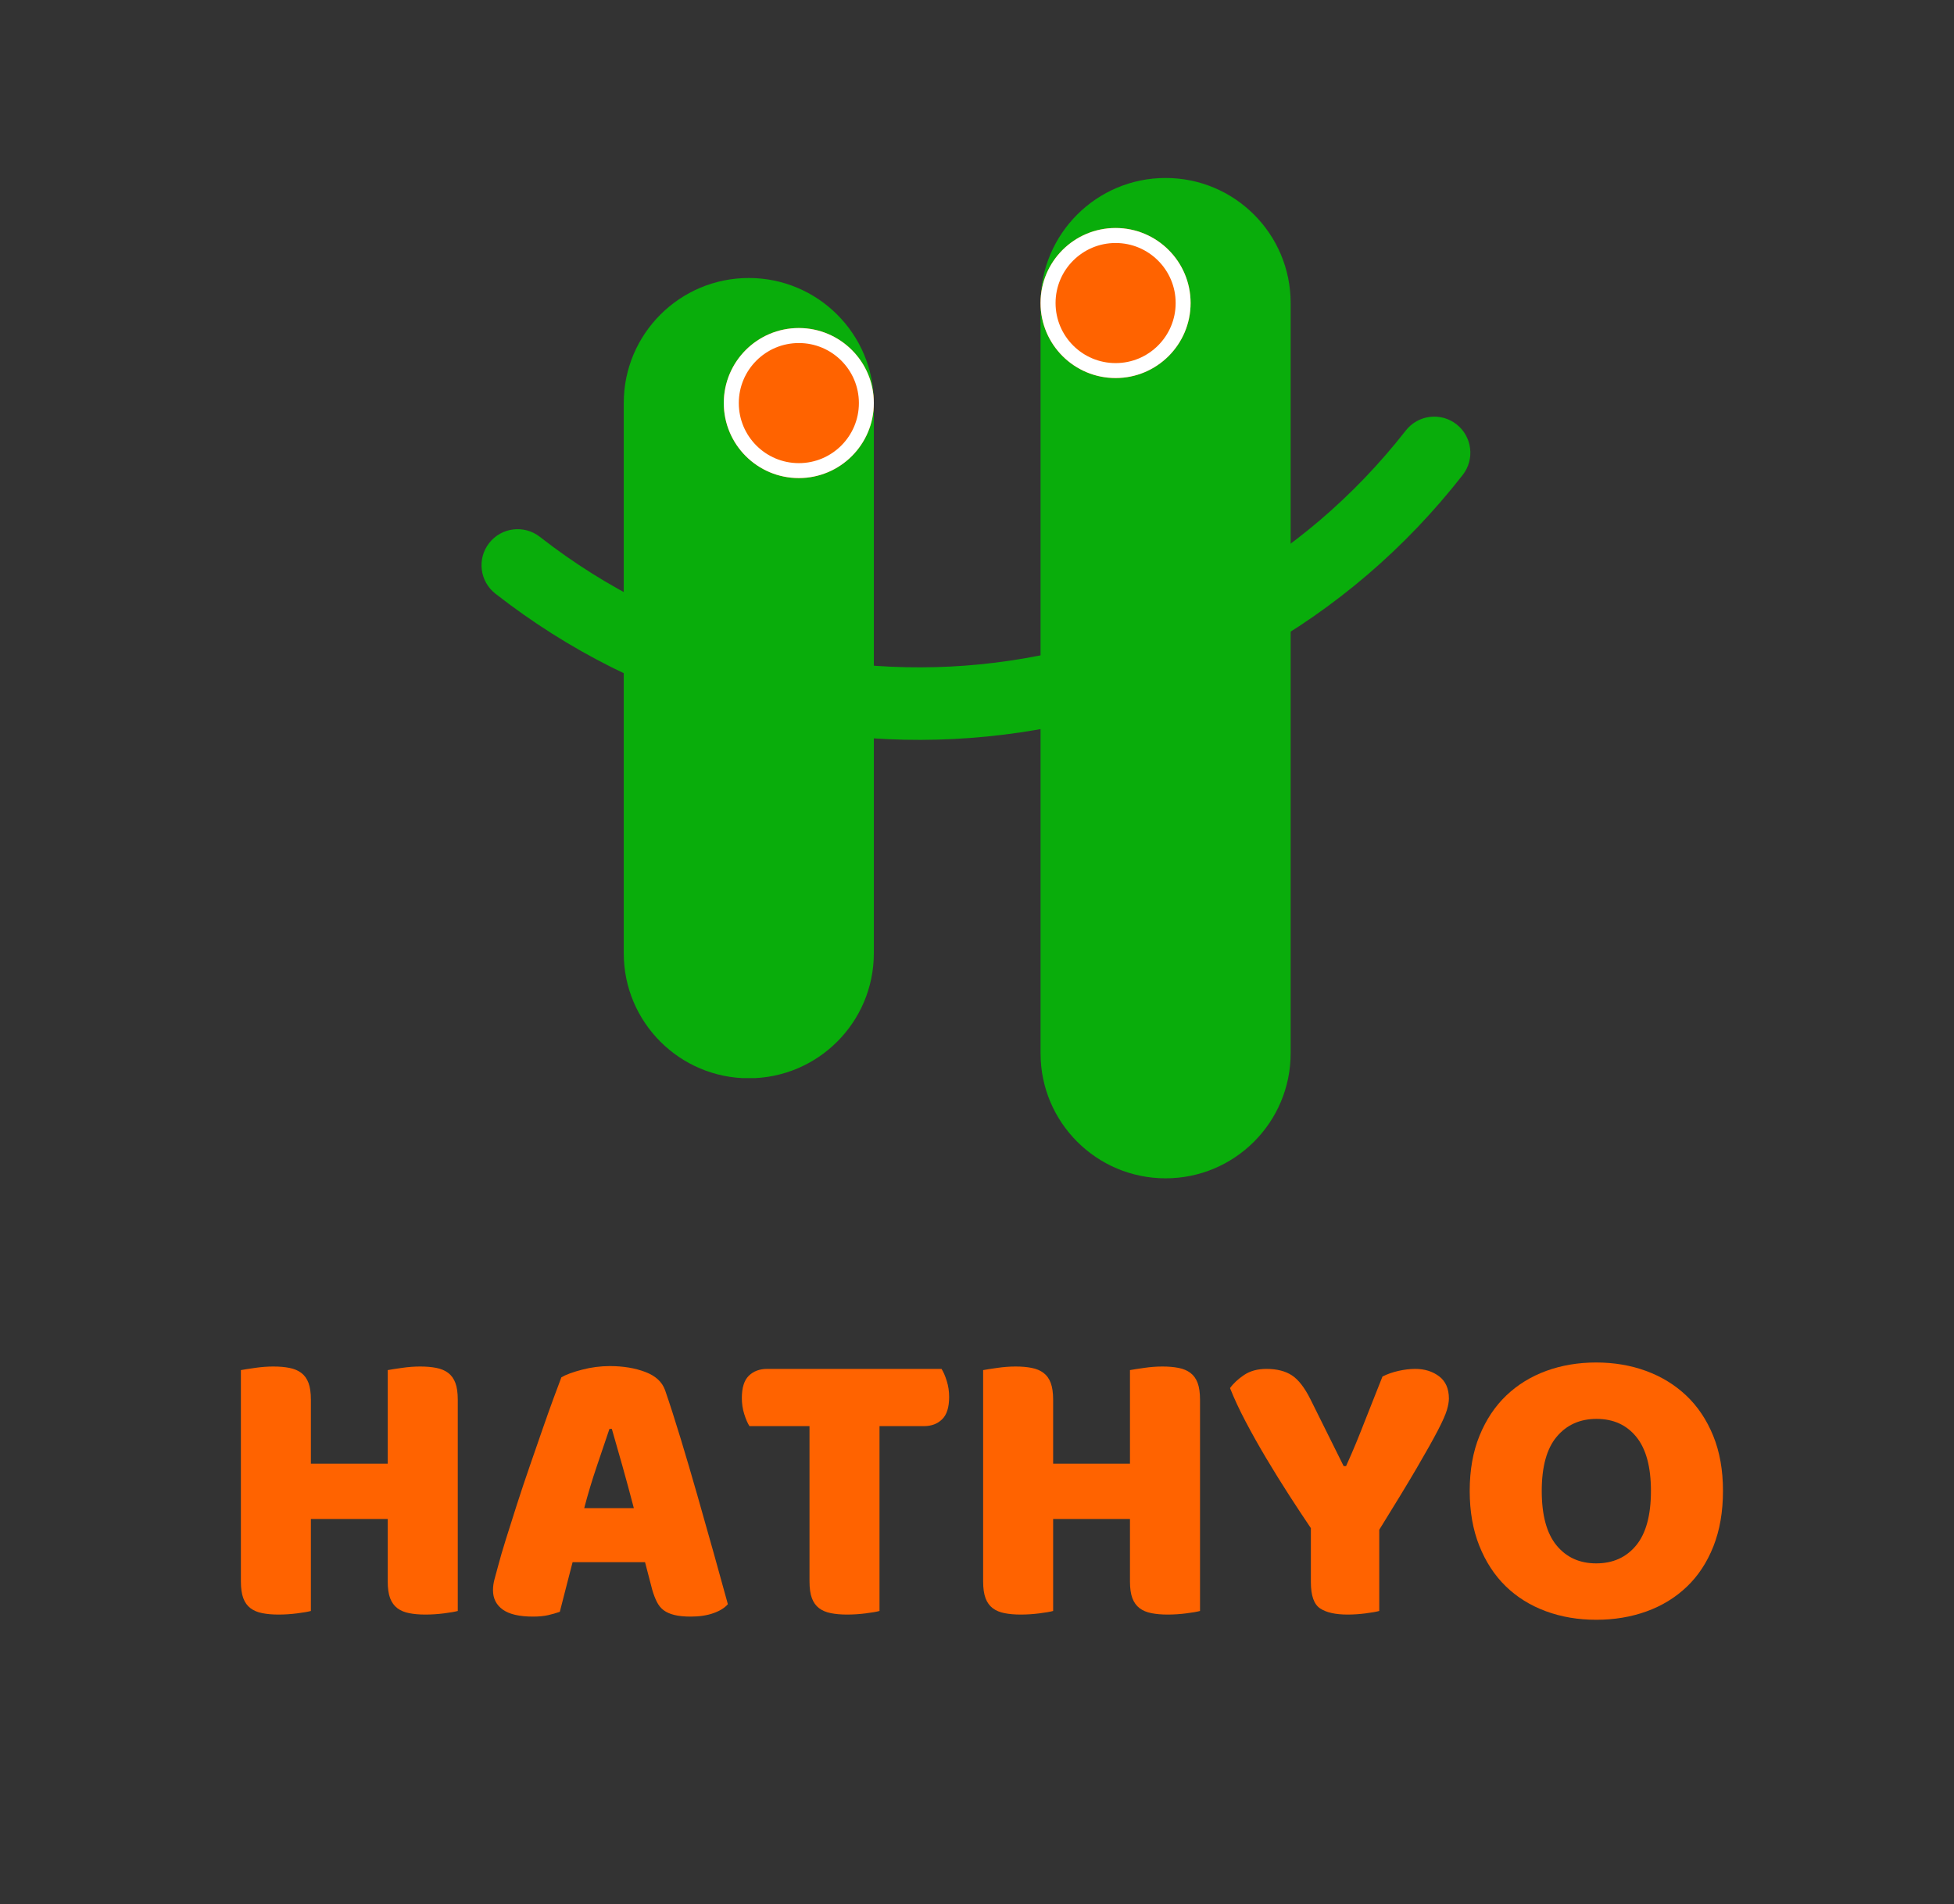 <svg xmlns="http://www.w3.org/2000/svg" xmlns:xlink="http://www.w3.org/1999/xlink" width="781" zoomAndPan="magnify" viewBox="0 0 585.75 570.75" height="761" preserveAspectRatio="xMidYMid meet" version="1.0"><rect x="0" y="0" width="585.75" height="570.75" fill="#333333" stroke="none"/><defs><g/><clipPath id="c3097ef979"><path d="M 144 124 L 441 124 L 441 222 L 144 222 Z M 144 124 " clip-rule="nonzero"/></clipPath><clipPath id="b4a4fef93b"><path d="M 445.137 133.848 L 311.289 305.164 L 139.973 171.316 L 273.82 0 Z M 445.137 133.848 " clip-rule="nonzero"/></clipPath><clipPath id="de90972e4f"><path d="M 445.137 133.848 L 311.289 305.164 L 139.973 171.316 L 273.82 0 Z M 445.137 133.848 " clip-rule="nonzero"/></clipPath><clipPath id="650c686b98"><path d="M 186.98 83.336 L 261.949 83.336 L 261.949 323.465 L 186.98 323.465 Z M 186.98 83.336 " clip-rule="nonzero"/></clipPath><clipPath id="315e9d6cc9"><path d="M 224.465 83.336 C 245.168 83.336 261.949 100.117 261.949 120.82 L 261.949 285.75 C 261.949 306.449 245.168 323.23 224.465 323.23 C 203.766 323.23 186.98 306.449 186.98 285.75 L 186.98 120.82 C 186.98 100.117 203.766 83.336 224.465 83.336 Z M 224.465 83.336 " clip-rule="nonzero"/></clipPath><clipPath id="983eef8782"><path d="M 216.969 98.332 L 261.949 98.332 L 261.949 143.312 L 216.969 143.312 Z M 216.969 98.332 " clip-rule="nonzero"/></clipPath><clipPath id="96d2dc8058"><path d="M 239.461 98.332 C 227.039 98.332 216.969 108.398 216.969 120.82 C 216.969 133.242 227.039 143.312 239.461 143.312 C 251.879 143.312 261.949 133.242 261.949 120.82 C 261.949 108.398 251.879 98.332 239.461 98.332 Z M 239.461 98.332 " clip-rule="nonzero"/></clipPath><clipPath id="61506df363"><path d="M 311.926 53.352 L 386.895 53.352 L 386.895 353.219 L 311.926 353.219 Z M 311.926 53.352 " clip-rule="nonzero"/></clipPath><clipPath id="80665d4a25"><path d="M 349.41 53.352 C 370.113 53.352 386.895 70.133 386.895 90.832 L 386.895 315.734 C 386.895 336.438 370.113 353.219 349.41 353.219 C 328.711 353.219 311.926 336.438 311.926 315.734 L 311.926 90.832 C 311.926 70.133 328.711 53.352 349.41 53.352 Z M 349.41 53.352 " clip-rule="nonzero"/></clipPath><clipPath id="8b8065555f"><path d="M 311.926 68.344 L 356.906 68.344 L 356.906 113.324 L 311.926 113.324 Z M 311.926 68.344 " clip-rule="nonzero"/></clipPath><clipPath id="a38c76d398"><path d="M 334.418 68.344 C 321.996 68.344 311.926 78.414 311.926 90.832 C 311.926 103.254 321.996 113.324 334.418 113.324 C 346.84 113.324 356.906 103.254 356.906 90.832 C 356.906 78.414 346.84 68.344 334.418 68.344 Z M 334.418 68.344 " clip-rule="nonzero"/></clipPath></defs><g clip-path="url(#c3097ef979)"><g clip-path="url(#b4a4fef93b)"><g clip-path="url(#de90972e4f)"><path fill="#09ad0b" d="M 146.637 162.789 C 150.312 158.082 157.121 157.246 161.828 160.922 C 242.18 223.703 358.641 209.402 421.418 129.051 C 425.098 124.344 431.902 123.508 436.609 127.184 C 441.316 130.863 442.152 137.668 438.477 142.375 C 421.312 164.344 400.355 182.309 376.176 195.746 C 352.82 208.73 327.492 216.961 300.875 220.227 C 274.262 223.496 247.68 221.625 221.891 214.691 C 195.18 207.5 170.5 195.141 148.531 177.977 C 143.793 174.301 142.957 167.496 146.637 162.789 Z M 146.637 162.789 " fill-opacity="1" fill-rule="nonzero"/></g></g></g><g clip-path="url(#650c686b98)"><g clip-path="url(#315e9d6cc9)"><path fill="#09ad0b" d="M 186.98 83.336 L 261.949 83.336 L 261.949 323.172 L 186.98 323.172 Z M 186.98 83.336 " fill-opacity="1" fill-rule="nonzero"/></g></g><g clip-path="url(#983eef8782)"><g clip-path="url(#96d2dc8058)"><path fill="#ff6300" d="M 216.969 98.332 L 261.949 98.332 L 261.949 143.312 L 216.969 143.312 Z M 216.969 98.332 " fill-opacity="1" fill-rule="nonzero"/><path stroke-linecap="butt" transform="matrix(0.75, 0, 0, 0.75, 216.969, 98.33)" fill="none" stroke-linejoin="miter" d="M 30.003 0.002 C 13.433 0.002 -0 13.43 -0 30 C -0 46.57 13.433 60.003 30.003 60.003 C 46.567 60.003 60 46.57 60 30 C 60 13.43 46.567 0.002 30.003 0.002 Z M 30.003 0.002 " stroke="#ffffff" stroke-width="12" stroke-opacity="1" stroke-miterlimit="4"/></g></g><g clip-path="url(#61506df363)"><g clip-path="url(#80665d4a25)"><path fill="#09ad0b" d="M 311.926 53.352 L 386.895 53.352 L 386.895 353.219 L 311.926 353.219 Z M 311.926 53.352 " fill-opacity="1" fill-rule="nonzero"/></g></g><g clip-path="url(#8b8065555f)"><g clip-path="url(#a38c76d398)"><path fill="#ff6300" d="M 311.926 68.344 L 356.906 68.344 L 356.906 113.324 L 311.926 113.324 Z M 311.926 68.344 " fill-opacity="1" fill-rule="nonzero"/><path stroke-linecap="butt" transform="matrix(0.75, 0, 0, 0.75, 311.927, 68.343)" fill="none" stroke-linejoin="miter" d="M 30.001 0 C 13.431 0 -0.002 13.433 -0.002 29.998 C -0.002 46.568 13.431 60.001 30.001 60.001 C 46.57 60.001 59.998 46.568 59.998 29.998 C 59.998 13.433 46.57 0 30.001 0 Z M 30.001 0 " stroke="#ffffff" stroke-width="12" stroke-opacity="1" stroke-miterlimit="4"/></g></g><g fill="#ff6300" fill-opacity="1"><g transform="translate(64.415, 483.398)"><g><path d="M 72.812 -0.484 C 71.926 -0.242 70.547 -0.004 68.672 0.234 C 66.797 0.473 64.938 0.594 63.094 0.594 C 61.258 0.594 59.641 0.453 58.234 0.172 C 56.836 -0.098 55.66 -0.594 54.703 -1.312 C 53.742 -2.039 53.02 -3.039 52.531 -4.312 C 52.051 -5.594 51.812 -7.273 51.812 -9.359 L 51.812 -28.062 L 28.781 -28.062 L 28.781 -0.484 C 27.906 -0.242 26.523 -0.004 24.641 0.234 C 22.766 0.473 20.91 0.594 19.078 0.594 C 17.234 0.594 15.609 0.453 14.203 0.172 C 12.805 -0.098 11.629 -0.594 10.672 -1.312 C 9.711 -2.039 8.992 -3.039 8.516 -4.312 C 8.035 -5.594 7.797 -7.273 7.797 -9.359 L 7.797 -72.688 C 8.672 -72.852 10.066 -73.07 11.984 -73.344 C 13.91 -73.625 15.754 -73.766 17.516 -73.766 C 19.348 -73.766 20.961 -73.625 22.359 -73.344 C 23.766 -73.07 24.945 -72.57 25.906 -71.844 C 26.863 -71.125 27.582 -70.125 28.062 -68.844 C 28.539 -67.57 28.781 -65.895 28.781 -63.812 L 28.781 -44.625 L 51.812 -44.625 L 51.812 -72.688 C 52.695 -72.852 54.098 -73.07 56.016 -73.344 C 57.93 -73.625 59.77 -73.766 61.531 -73.766 C 63.375 -73.766 64.992 -73.625 66.391 -73.344 C 67.797 -73.07 68.977 -72.57 69.938 -71.844 C 70.895 -71.125 71.613 -70.125 72.094 -68.844 C 72.57 -67.57 72.812 -65.895 72.812 -63.812 Z M 72.812 -0.484 "/></g></g></g><g fill="#ff6300" fill-opacity="1"><g transform="translate(145.02, 483.398)"><g><path d="M 23.266 -70.531 C 24.629 -71.332 26.691 -72.094 29.453 -72.812 C 32.211 -73.531 34.988 -73.891 37.781 -73.891 C 41.781 -73.891 45.316 -73.305 48.391 -72.141 C 51.473 -70.984 53.457 -69.164 54.344 -66.688 C 55.781 -62.531 57.336 -57.691 59.016 -52.172 C 60.691 -46.66 62.367 -40.961 64.047 -35.078 C 65.734 -29.203 67.375 -23.406 68.969 -17.688 C 70.57 -11.969 71.973 -6.91 73.172 -2.516 C 72.211 -1.398 70.77 -0.504 68.844 0.172 C 66.926 0.859 64.648 1.203 62.016 1.203 C 60.098 1.203 58.477 1.039 57.156 0.719 C 55.832 0.395 54.75 -0.082 53.906 -0.719 C 53.07 -1.352 52.395 -2.191 51.875 -3.234 C 51.352 -4.273 50.895 -5.477 50.5 -6.844 L 48.344 -15.109 L 26.625 -15.109 C 25.988 -12.711 25.348 -10.234 24.703 -7.672 C 24.066 -5.117 23.43 -2.641 22.797 -0.234 C 21.672 0.16 20.488 0.5 19.25 0.781 C 18.008 1.062 16.508 1.203 14.75 1.203 C 10.676 1.203 7.66 0.504 5.703 -0.891 C 3.742 -2.297 2.766 -4.238 2.766 -6.719 C 2.766 -7.832 2.922 -8.945 3.234 -10.062 C 3.555 -11.188 3.914 -12.508 4.312 -14.031 C 4.875 -16.188 5.656 -18.863 6.656 -22.062 C 7.656 -25.27 8.754 -28.734 9.953 -32.453 C 11.148 -36.172 12.426 -39.988 13.781 -43.906 C 15.145 -47.82 16.426 -51.52 17.625 -55 C 18.832 -58.477 19.938 -61.578 20.938 -64.297 C 21.938 -67.016 22.711 -69.094 23.266 -70.531 Z M 37.672 -55.062 C 36.547 -51.695 35.281 -47.957 33.875 -43.844 C 32.477 -39.727 31.223 -35.551 30.109 -31.312 L 44.984 -31.312 C 43.859 -35.625 42.719 -39.836 41.562 -43.953 C 40.406 -48.078 39.348 -51.781 38.391 -55.062 Z M 37.672 -55.062 "/></g></g></g><g fill="#ff6300" fill-opacity="1"><g transform="translate(220.227, 483.398)"><g><path d="M 4.438 -55.891 C 3.875 -56.773 3.352 -57.977 2.875 -59.5 C 2.395 -61.02 2.156 -62.617 2.156 -64.297 C 2.156 -67.41 2.852 -69.645 4.25 -71 C 5.656 -72.363 7.477 -73.047 9.719 -73.047 L 62.016 -73.047 C 62.578 -72.172 63.098 -70.973 63.578 -69.453 C 64.055 -67.93 64.297 -66.332 64.297 -64.656 C 64.297 -61.539 63.594 -59.301 62.188 -57.938 C 60.789 -56.57 58.973 -55.891 56.734 -55.891 L 43.422 -55.891 L 43.422 -0.484 C 42.547 -0.242 41.164 -0.004 39.281 0.234 C 37.406 0.473 35.547 0.594 33.703 0.594 C 31.867 0.594 30.25 0.453 28.844 0.172 C 27.445 -0.098 26.27 -0.594 25.312 -1.312 C 24.352 -2.039 23.633 -3.039 23.156 -4.312 C 22.676 -5.594 22.438 -7.273 22.438 -9.359 L 22.438 -55.891 Z M 4.438 -55.891 "/></g></g></g><g fill="#ff6300" fill-opacity="1"><g transform="translate(286.918, 483.398)"><g><path d="M 72.812 -0.484 C 71.926 -0.242 70.547 -0.004 68.672 0.234 C 66.797 0.473 64.938 0.594 63.094 0.594 C 61.258 0.594 59.641 0.453 58.234 0.172 C 56.836 -0.098 55.66 -0.594 54.703 -1.312 C 53.742 -2.039 53.02 -3.039 52.531 -4.312 C 52.051 -5.594 51.812 -7.273 51.812 -9.359 L 51.812 -28.062 L 28.781 -28.062 L 28.781 -0.484 C 27.906 -0.242 26.523 -0.004 24.641 0.234 C 22.766 0.473 20.91 0.594 19.078 0.594 C 17.234 0.594 15.609 0.453 14.203 0.172 C 12.805 -0.098 11.629 -0.594 10.672 -1.312 C 9.711 -2.039 8.992 -3.039 8.516 -4.312 C 8.035 -5.594 7.797 -7.273 7.797 -9.359 L 7.797 -72.688 C 8.672 -72.852 10.066 -73.07 11.984 -73.344 C 13.91 -73.625 15.754 -73.766 17.516 -73.766 C 19.348 -73.766 20.961 -73.625 22.359 -73.344 C 23.766 -73.07 24.945 -72.57 25.906 -71.844 C 26.863 -71.125 27.582 -70.125 28.062 -68.844 C 28.539 -67.57 28.781 -65.895 28.781 -63.812 L 28.781 -44.625 L 51.812 -44.625 L 51.812 -72.688 C 52.695 -72.852 54.098 -73.07 56.016 -73.344 C 57.93 -73.625 59.77 -73.766 61.531 -73.766 C 63.375 -73.766 64.992 -73.625 66.391 -73.344 C 67.797 -73.07 68.977 -72.57 69.938 -71.844 C 70.895 -71.125 71.613 -70.125 72.094 -68.844 C 72.57 -67.57 72.812 -65.895 72.812 -63.812 Z M 72.812 -0.484 "/></g></g></g><g fill="#ff6300" fill-opacity="1"><g transform="translate(367.522, 483.398)"><g><path d="M 45.938 -0.484 C 45.062 -0.242 43.703 -0.004 41.859 0.234 C 40.023 0.473 38.227 0.594 36.469 0.594 C 32.789 0.594 30.031 -0.023 28.188 -1.266 C 26.352 -2.504 25.438 -5.117 25.438 -9.109 L 25.438 -25.312 C 23.438 -28.27 21.273 -31.547 18.953 -35.141 C 16.629 -38.742 14.348 -42.422 12.109 -46.172 C 9.867 -49.93 7.789 -53.629 5.875 -57.266 C 3.957 -60.91 2.398 -64.254 1.203 -67.297 C 2.242 -68.734 3.66 -70.051 5.453 -71.25 C 7.254 -72.445 9.473 -73.047 12.109 -73.047 C 15.234 -73.047 17.773 -72.406 19.734 -71.125 C 21.691 -69.852 23.551 -67.457 25.312 -63.938 L 35.266 -43.906 L 35.984 -43.906 C 37.109 -46.383 38.086 -48.641 38.922 -50.672 C 39.766 -52.711 40.582 -54.754 41.375 -56.797 C 42.176 -58.836 43.016 -60.957 43.891 -63.156 C 44.773 -65.352 45.781 -67.891 46.906 -70.766 C 48.344 -71.492 49.941 -72.055 51.703 -72.453 C 53.461 -72.848 55.141 -73.047 56.734 -73.047 C 59.535 -73.047 61.914 -72.305 63.875 -70.828 C 65.832 -69.348 66.812 -67.129 66.812 -64.172 C 66.812 -63.211 66.609 -62.051 66.203 -60.688 C 65.805 -59.332 64.891 -57.273 63.453 -54.516 C 62.016 -51.754 59.914 -48.016 57.156 -43.297 C 54.395 -38.578 50.656 -32.422 45.938 -24.828 Z M 45.938 -0.484 "/></g></g></g><g fill="#ff6300" fill-opacity="1"><g transform="translate(436.372, 483.398)"><g><path d="M 4.203 -36.469 C 4.203 -42.707 5.18 -48.223 7.141 -53.016 C 9.098 -57.816 11.773 -61.836 15.172 -65.078 C 18.566 -68.316 22.562 -70.773 27.156 -72.453 C 31.758 -74.129 36.742 -74.969 42.109 -74.969 C 47.461 -74.969 52.438 -74.129 57.031 -72.453 C 61.633 -70.773 65.656 -68.316 69.094 -65.078 C 72.531 -61.836 75.227 -57.816 77.188 -53.016 C 79.145 -48.223 80.125 -42.707 80.125 -36.469 C 80.125 -30.227 79.164 -24.688 77.25 -19.844 C 75.332 -15.008 72.672 -10.973 69.266 -7.734 C 65.867 -4.492 61.852 -2.035 57.219 -0.359 C 52.582 1.316 47.547 2.156 42.109 2.156 C 36.672 2.156 31.629 1.297 26.984 -0.422 C 22.348 -2.141 18.348 -4.633 14.984 -7.906 C 11.629 -11.188 8.992 -15.227 7.078 -20.031 C 5.16 -24.832 4.203 -30.312 4.203 -36.469 Z M 25.797 -36.469 C 25.797 -29.188 27.273 -23.742 30.234 -20.141 C 33.191 -16.547 37.148 -14.75 42.109 -14.75 C 47.141 -14.75 51.133 -16.547 54.094 -20.141 C 57.051 -23.742 58.531 -29.188 58.531 -36.469 C 58.531 -43.664 57.07 -49.062 54.156 -52.656 C 51.238 -56.258 47.258 -58.062 42.219 -58.062 C 37.258 -58.062 33.281 -56.281 30.281 -52.719 C 27.289 -49.156 25.797 -43.738 25.797 -36.469 Z M 25.797 -36.469 "/></g></g></g></svg>